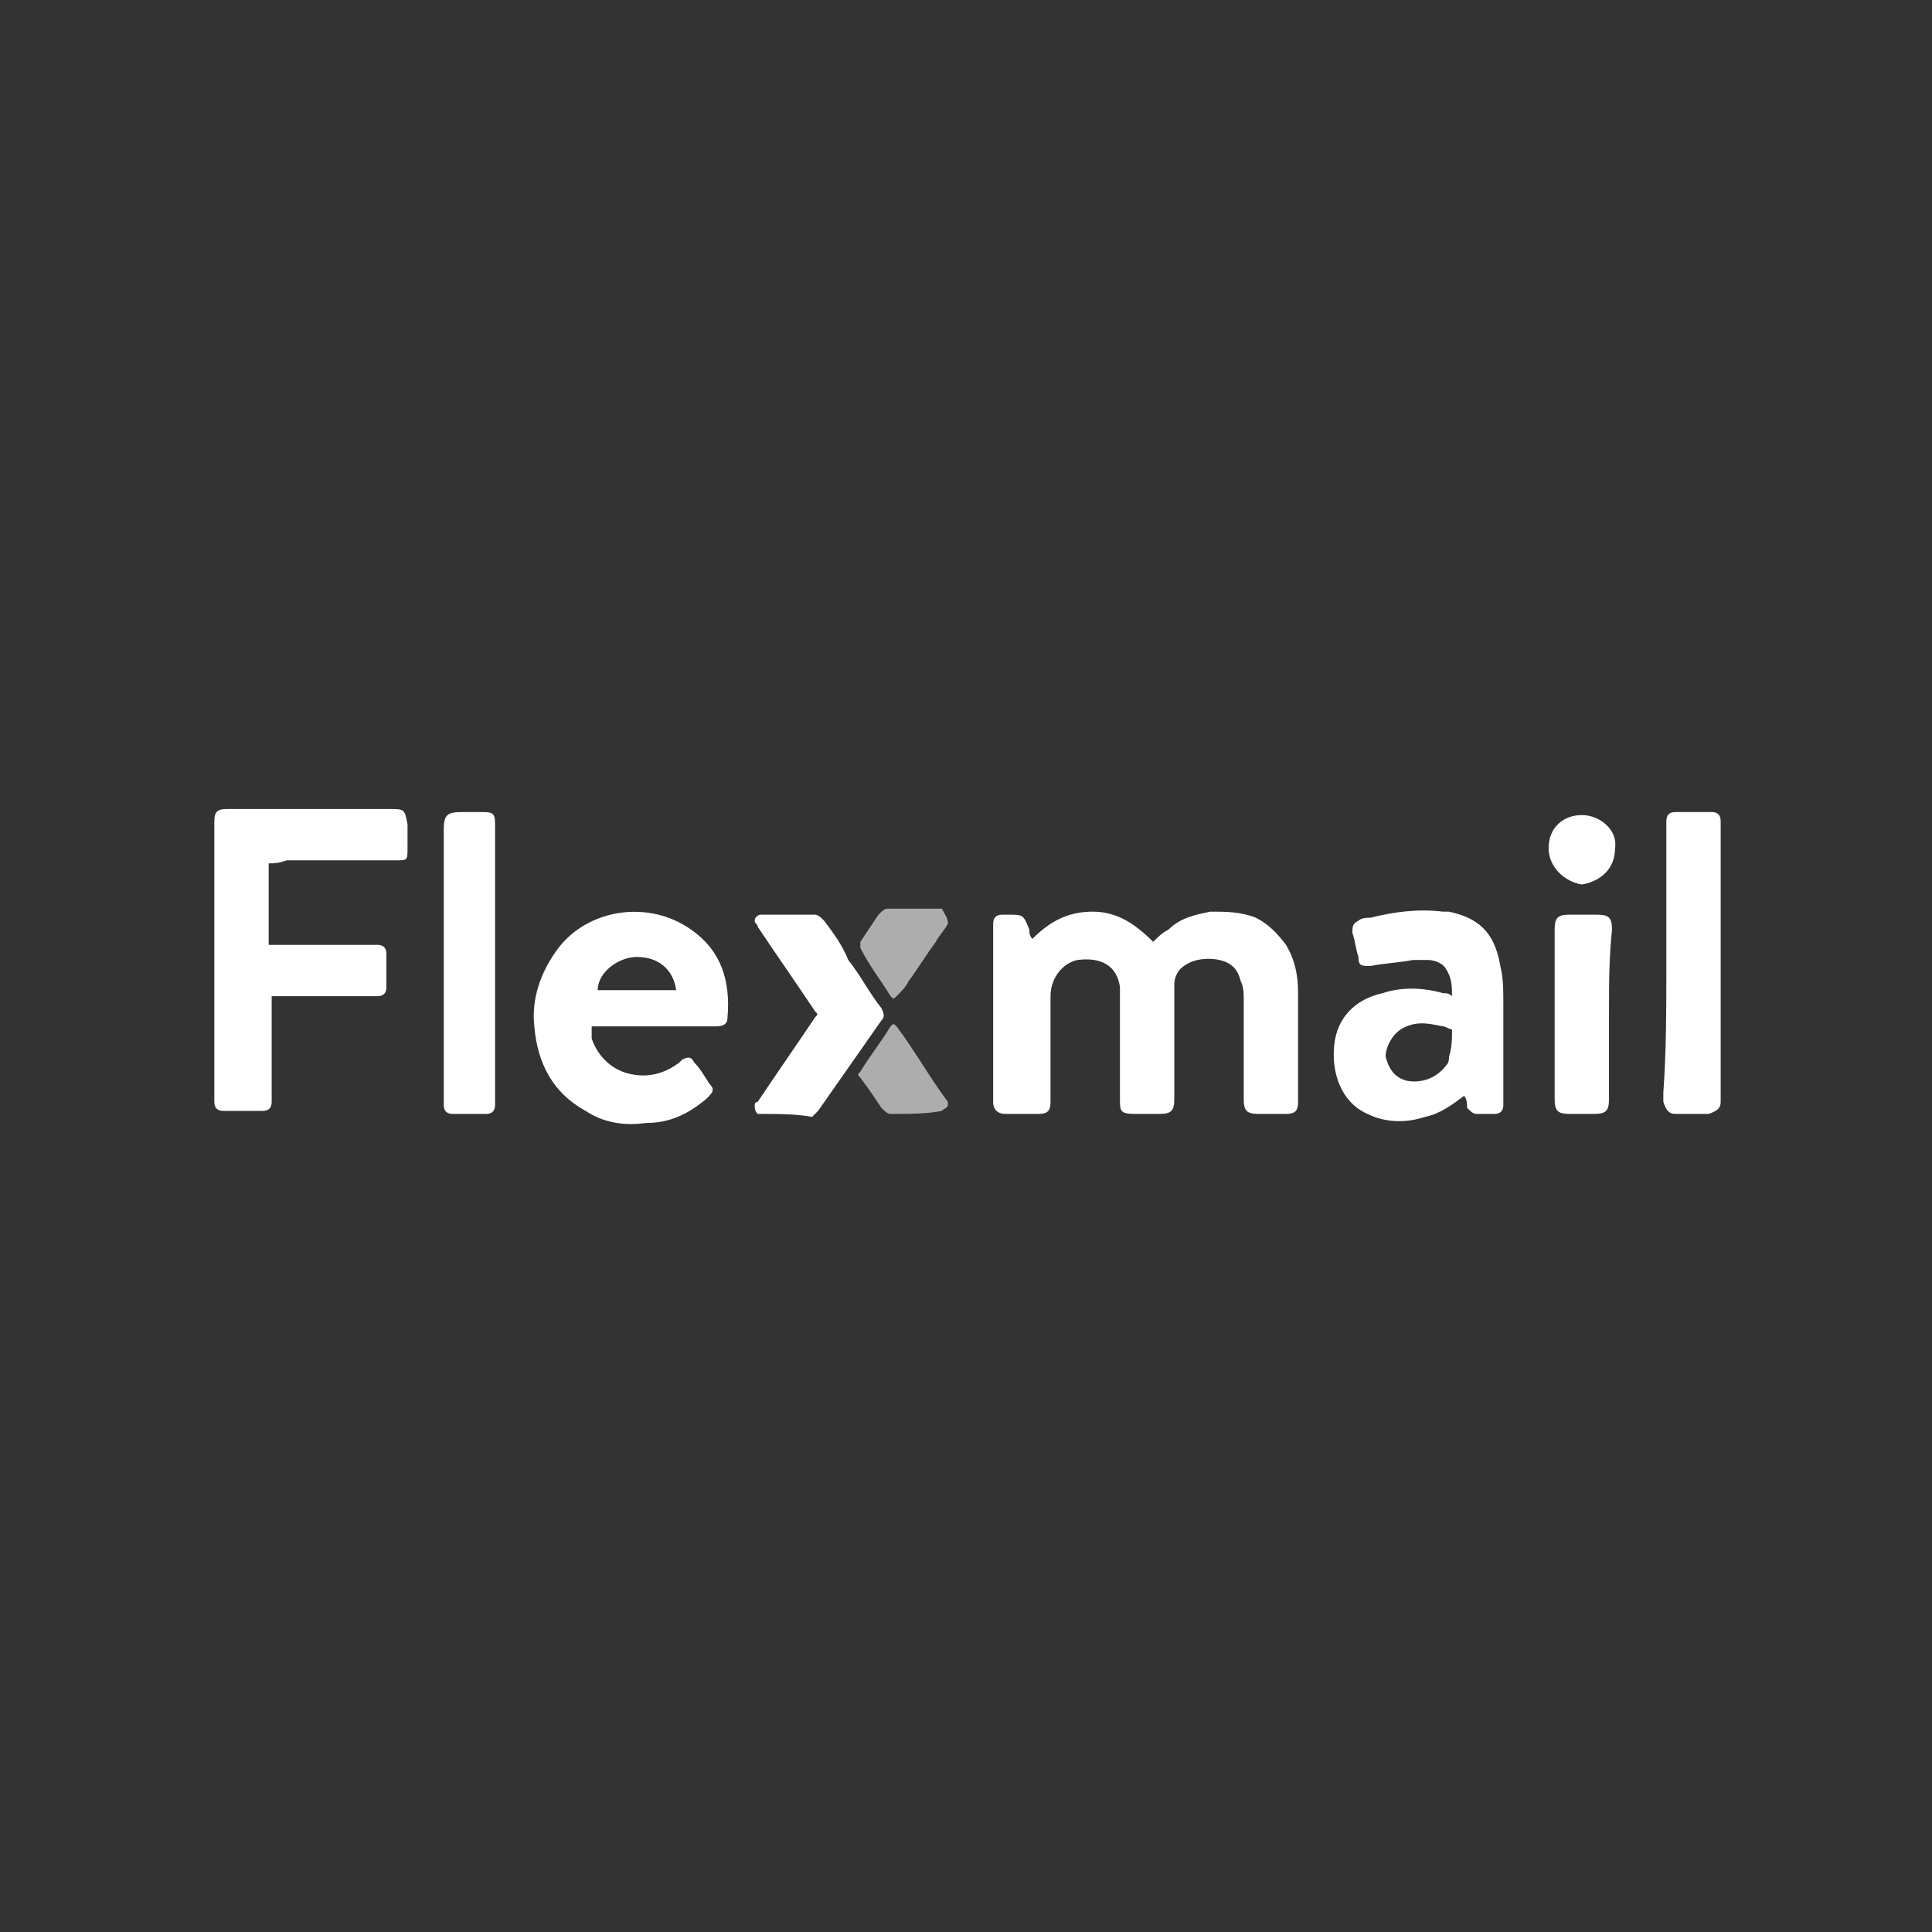 <?xml version="1.0" encoding="utf-8"?>
<!-- Generator: Adobe Illustrator 24.2.0, SVG Export Plug-In . SVG Version: 6.00 Build 0)  -->
<svg version="1.1" id="Layer_1" xmlns="http://www.w3.org/2000/svg" xmlns:xlink="http://www.w3.org/1999/xlink" x="0px" y="0px"
	 viewBox="0 0 64 64" style="enable-background:new 0 0 64 64;" xml:space="preserve">
<rect x="0" y="0" width="64" height="64" fill="#333333" stroke="none"/>
<style type="text/css">
	.st0{fill:#005DED;}
	.st1{fill:#AA8A30;}
	.st2{fill:#1565C0;}
	.st3{fill:#D32F2F;}
	.st4{fill:#66BB6A;}
	.st5{fill:#0A4466;}
	.st6{fill:#8E24AA;}
	.st7{fill:#161616;}
	.st8{fill:#3E87CF;}
	.st9{fill:#E03C24;}
	.st10{fill:#9BC6F2;}
	.st11{fill:#777777;}
	.st12{fill:#2576C7;}
	.st13{fill:#FFFFFF;}
	.st14{opacity:0.6;fill:#2576C7;enable-background:new    ;}
	.st15{opacity:0.6;fill:#FFFFFF;enable-background:new    ;}
	.st16{opacity:0.6;fill:#FFFFFF;}
	.st17{fill:#FFE39D;}
	.st18{fill:#ED9C26;}
	.st19{opacity:0.4;fill:#0A4466;}
	.st20{opacity:0.4;fill:#00796B;}
	.st21{fill:#00796B;}
	.st22{fill:none;}
	.st23{fill:#690000;}
	.st24{fill:#A08165;}
	.st25{fill:#D8C4B3;}
	.st26{fill:#FFD4FF;}
	.st27{opacity:0.6;fill:none;stroke:#FFFFFF;stroke-width:4;stroke-linecap:round;stroke-miterlimit:10;}
	.st28{fill:#571B6D;}
	.st29{opacity:0.4;fill:#571B6D;}
	.st30{opacity:0.6;fill:#571B6D;}
	.st31{fill:#CA0821;}
	.st32{opacity:0.2;fill:#CA0821;enable-background:new    ;}
	.st33{fill:#CA0821;enable-background:new    ;}
	.st34{opacity:0.4;}
	.st35{opacity:0.6;fill:#CA0821;enable-background:new    ;}
	.st36{opacity:0.6;enable-background:new    ;}
	.st37{opacity:0.6;}
	.st38{opacity:0.6;fill:#3E87CF;}
	.st39{fill:#283593;}
	.st40{opacity:0.4;fill:#777777;}
	.st41{opacity:0.4;fill:#283593;}
	.st42{opacity:0.4;fill:#1565C0;}
	.st43{opacity:0.6;fill:#1565C0;}
	.st44{opacity:0.4;fill:#D32F2F;}
	.st45{opacity:0.4;fill:#66BB6A;}
	.st46{opacity:0.4;fill:#AA8A30;}
	.st47{opacity:0.4;fill:#777777;enable-background:new    ;}
	.st48{fill:#9F8165;}
	.st49{opacity:0.4;fill:#9F8165;}
	.st50{fill:#FF7600;}
	.st51{opacity:0.4;fill:#FF7600;}
	.st52{fill:#FBFAFD;}
	.st53{fill:#3606B7;}
	.st54{opacity:0.4;fill:#005DED;}
	.st55{fill:#FF7962;}
	.st56{opacity:0.4;fill:#FF7962;}
	.st57{opacity:0.4;fill:#3606B7;}
	.st58{opacity:0.4;fill:#FFFFFF;}
</style>
<g>
	<path class="st13" d="M34.2,31.1c0.6-0.6,1.2-0.9,2-0.9c0.8,0,1.4,0.4,2,1c0.2-0.2,0.3-0.3,0.5-0.4c0.4-0.4,0.9-0.5,1.4-0.6
		c0.5,0,1,0,1.5,0.2c0.4,0.2,0.7,0.5,1,0.9c0.3,0.5,0.4,1,0.4,1.6c0,1.2,0,2.4,0,3.6c0,0.3-0.1,0.4-0.4,0.4c-0.3,0-0.6,0-0.9,0
		c-0.4,0-0.5-0.1-0.5-0.5c0-0.8,0-1.6,0-2.4c0-0.3,0-0.6,0-0.9c0-0.2,0-0.4-0.1-0.6c-0.1-0.4-0.3-0.6-0.7-0.7c-0.5-0.1-1,0-1.3,0.3
		c-0.1,0.1-0.2,0.3-0.2,0.5c0,1.3,0,2.5,0,3.8c0,0.4-0.1,0.5-0.5,0.5c-0.3,0-0.5,0-0.8,0c-0.5,0-0.5-0.1-0.5-0.5c0-1.1,0-2.1,0-3.2
		c0-0.2,0-0.4,0-0.5c-0.1-0.7-0.6-1-1.4-0.9c-0.5,0.1-0.9,0.6-0.9,1.2c0,1.1,0,2.2,0,3.3c0,0.1,0,0.2,0,0.2c0,0.3-0.1,0.4-0.4,0.4
		c-0.4,0-0.7,0-1.1,0c-0.2,0-0.4-0.1-0.4-0.4c0-0.1,0-0.2,0-0.2c0-1.8,0-3.6,0-5.4c0-0.1,0-0.2,0-0.3c0-0.2,0.1-0.3,0.3-0.3
		c0.1,0,0.1,0,0.2,0c0.5,0,0.5,0,0.7,0.5C34.1,30.9,34.1,31,34.2,31.1z"/>
	<path class="st13" d="M8.9,28.6c0,0.9,0,1.8,0,2.7c0.1,0,0.2,0,0.4,0c1,0,1.9,0,2.9,0c0.1,0,0.2,0,0.3,0c0.2,0,0.3,0.1,0.3,0.3
		c0,0.4,0,0.7,0,1.1c0,0.2-0.1,0.3-0.3,0.3c-0.1,0-0.2,0-0.2,0c-1,0-1.9,0-2.9,0c-0.1,0-0.2,0-0.4,0c0,0.1,0,0.2,0,0.3c0,1,0,2,0,3
		c0,0.1,0,0.2,0,0.2c0,0.2-0.1,0.3-0.3,0.3c-0.4,0-0.8,0-1.3,0c-0.2,0-0.3-0.1-0.3-0.3c0-0.1,0-0.2,0-0.2c0-3,0-6,0-9
		c0,0,0-0.1,0-0.1c0-0.3,0.1-0.4,0.4-0.4c0.5,0,1,0,1.6,0c1.3,0,2.6,0,3.8,0c0.5,0,0.5,0,0.6,0.5c0,0.3,0,0.5,0,0.8
		c0,0.4,0,0.4-0.4,0.4c-1.2,0-2.4,0-3.6,0C9.2,28.6,9.1,28.6,8.9,28.6z"/>
	<path class="st13" d="M19.6,34c0,0.1,0,0.3,0,0.4c0.2,0.6,0.7,1.1,1.4,1.2c0.6,0.1,1.1-0.1,1.5-0.4c0,0,0.1-0.1,0.1-0.1
		c0.2-0.1,0.3-0.1,0.4,0.1c0.2,0.2,0.3,0.4,0.5,0.7c0.2,0.2,0.1,0.3-0.1,0.5c-0.6,0.5-1.2,0.8-2,0.8c-0.7,0.1-1.4,0-2-0.4
		c-1.1-0.6-1.6-1.6-1.7-2.8c-0.1-0.9,0.2-1.8,0.8-2.6c1-1.3,3-1.6,4.4-0.6c1,0.7,1.3,1.7,1.2,2.9c0,0.2-0.1,0.3-0.4,0.3
		c-0.1,0-0.3,0-0.4,0c-1.1,0-2.2,0-3.3,0C19.9,34,19.8,34,19.6,34z M22.4,32.8c-0.1-0.7-0.6-1.1-1.3-1.1c-0.6,0-1.3,0.5-1.3,1.1
		C20.6,32.8,21.5,32.8,22.4,32.8z"/>
	<path class="st13" d="M48.5,36.3c-0.4,0.3-0.8,0.6-1.3,0.7c-0.6,0.2-1.3,0.2-1.9-0.1c-0.9-0.4-1.2-1.4-1.1-2.3
		c0.1-0.9,0.7-1.5,1.6-1.7c0.6-0.2,1.3-0.2,2,0c0.1,0,0.2,0,0.3,0.1c0-0.3,0-0.6-0.2-0.9c-0.1-0.2-0.4-0.3-0.6-0.3
		c-0.2,0-0.4,0-0.5,0c-0.5,0.1-0.9,0.1-1.4,0.2c-0.3,0-0.4,0-0.4-0.3c-0.1-0.3-0.1-0.5-0.2-0.8c0-0.2,0-0.3,0.2-0.4
		c0.1-0.1,0.3-0.1,0.4-0.1c0.8-0.2,1.6-0.3,2.4-0.2c0.1,0,0.1,0,0.2,0c0.9,0.2,1.5,0.6,1.7,1.8c0.1,0.4,0.1,0.8,0.1,1.3c0,1,0,2,0,3
		c0,0.1,0,0.2,0,0.3c0,0.2-0.1,0.3-0.3,0.3c-0.2,0-0.4,0-0.6,0c-0.1,0-0.2-0.1-0.3-0.2C48.6,36.6,48.6,36.4,48.5,36.3z M48.1,34.1
		c-0.1,0-0.2-0.1-0.3-0.1c-0.5-0.1-0.9-0.2-1.4,0.1c-0.3,0.2-0.5,0.6-0.5,0.9c0.1,0.4,0.3,0.7,0.7,0.8c0.5,0.1,1-0.1,1.3-0.5
		c0.1-0.1,0.1-0.2,0.1-0.3C48.1,34.7,48.1,34.4,48.1,34.1z"/>
	<path class="st13" d="M55.2,31.9c0-1.5,0-2.9,0-4.4c0-0.1,0-0.2,0-0.3c0-0.2,0.1-0.3,0.3-0.3c0.4,0,0.8,0,1.2,0
		c0.2,0,0.3,0.1,0.3,0.3c0,0.1,0,0.2,0,0.3c0,2.9,0,5.9,0,8.8c0,0.1,0,0.2,0,0.2c0,0.2-0.1,0.3-0.4,0.4c-0.4,0-0.7,0-1.1,0
		c-0.2,0-0.3-0.1-0.4-0.4c0-0.1,0-0.2,0-0.3C55.2,34.8,55.2,33.4,55.2,31.9z"/>
	<path class="st13" d="M16.4,31.9c0,1.5,0,2.9,0,4.4c0,0.1,0,0.2,0,0.3c0,0.2-0.1,0.3-0.3,0.3c-0.4,0-0.7,0-1.1,0
		c-0.2,0-0.3-0.1-0.3-0.3c0-0.1,0-0.2,0-0.2c0-3,0-5.9,0-8.9c0-0.5,0.1-0.6,0.6-0.6c0.2,0,0.5,0,0.7,0c0.4,0,0.4,0.1,0.4,0.5
		C16.4,28.9,16.4,30.4,16.4,31.9z"/>
	<path class="st13" d="M53.3,33.6c0,0.9,0,1.9,0,2.8c0,0.4-0.1,0.5-0.5,0.5c-0.3,0-0.5,0-0.8,0c-0.4,0-0.5-0.1-0.5-0.5
		c0-1.5,0-3,0-4.5c0-0.4,0-0.8,0-1.1c0-0.4,0.1-0.5,0.5-0.5c0.3,0,0.6,0,0.9,0c0.4,0,0.5,0.1,0.5,0.5C53.3,31.7,53.3,32.7,53.3,33.6
		z"/>
	<path class="st13" d="M51.3,28.1c0-0.7,0.5-1.1,1.1-1.1c0.6,0,1.2,0.5,1.1,1.1c0,0.7-0.5,1.1-1.1,1.2
		C51.8,29.2,51.3,28.7,51.3,28.1z"/>
	<g>
		<path class="st13" d="M25.1,36.9C25.1,36.9,25.1,36.9,25.1,36.9C25,36.8,25,36.7,25,36.6c0,0,0-0.1,0.1-0.1
			c0.6-0.9,1.3-1.9,1.9-2.8c0.1-0.1,0.1-0.1,0-0.2c-0.6-0.9-1.3-1.9-1.9-2.8c0-0.1-0.1-0.1-0.1-0.2c0-0.1,0.1-0.2,0.2-0.2
			c0.6,0,1.2,0,1.8,0c0.1,0,0.2,0.1,0.3,0.2c0.3,0.4,0.6,0.8,0.8,1.3c0.4,0.5,0.7,1.1,1.1,1.6c0.1,0.2,0.1,0.3,0,0.4
			c-0.7,1-1.4,2-2.1,3c-0.1,0.1-0.1,0.1-0.2,0.2C26.4,36.9,25.8,36.9,25.1,36.9z"/>
		<path class="st16" d="M29.5,36.9c-0.1,0-0.2-0.1-0.3-0.2c-0.2-0.3-0.4-0.6-0.7-1c-0.1-0.1-0.1-0.1,0-0.2c0.3-0.5,0.7-1,1-1.5
			c0.1-0.1,0.1-0.1,0.2,0c0.6,0.8,1.1,1.7,1.7,2.5c0,0,0,0,0,0c0,0,0,0.1,0,0.1c0,0.1-0.1,0.1-0.2,0.2
			C30.7,36.9,30.1,36.9,29.5,36.9z"/>
		<path class="st16" d="M31.4,30.6c-0.1,0.2-0.3,0.4-0.4,0.6c-0.3,0.4-0.6,0.9-0.9,1.3c-0.1,0.2-0.2,0.3-0.4,0.5
			c-0.1,0.1-0.1,0.1-0.2,0c-0.3-0.5-0.7-1-1-1.6c0-0.1,0-0.1,0-0.2c0.2-0.3,0.4-0.6,0.6-0.9c0.1-0.1,0.2-0.2,0.3-0.2
			c0.6,0,1.2,0,1.8,0C31.3,30.3,31.4,30.4,31.4,30.6C31.4,30.5,31.4,30.6,31.4,30.6z"/>
	</g>
</g>
</svg>
